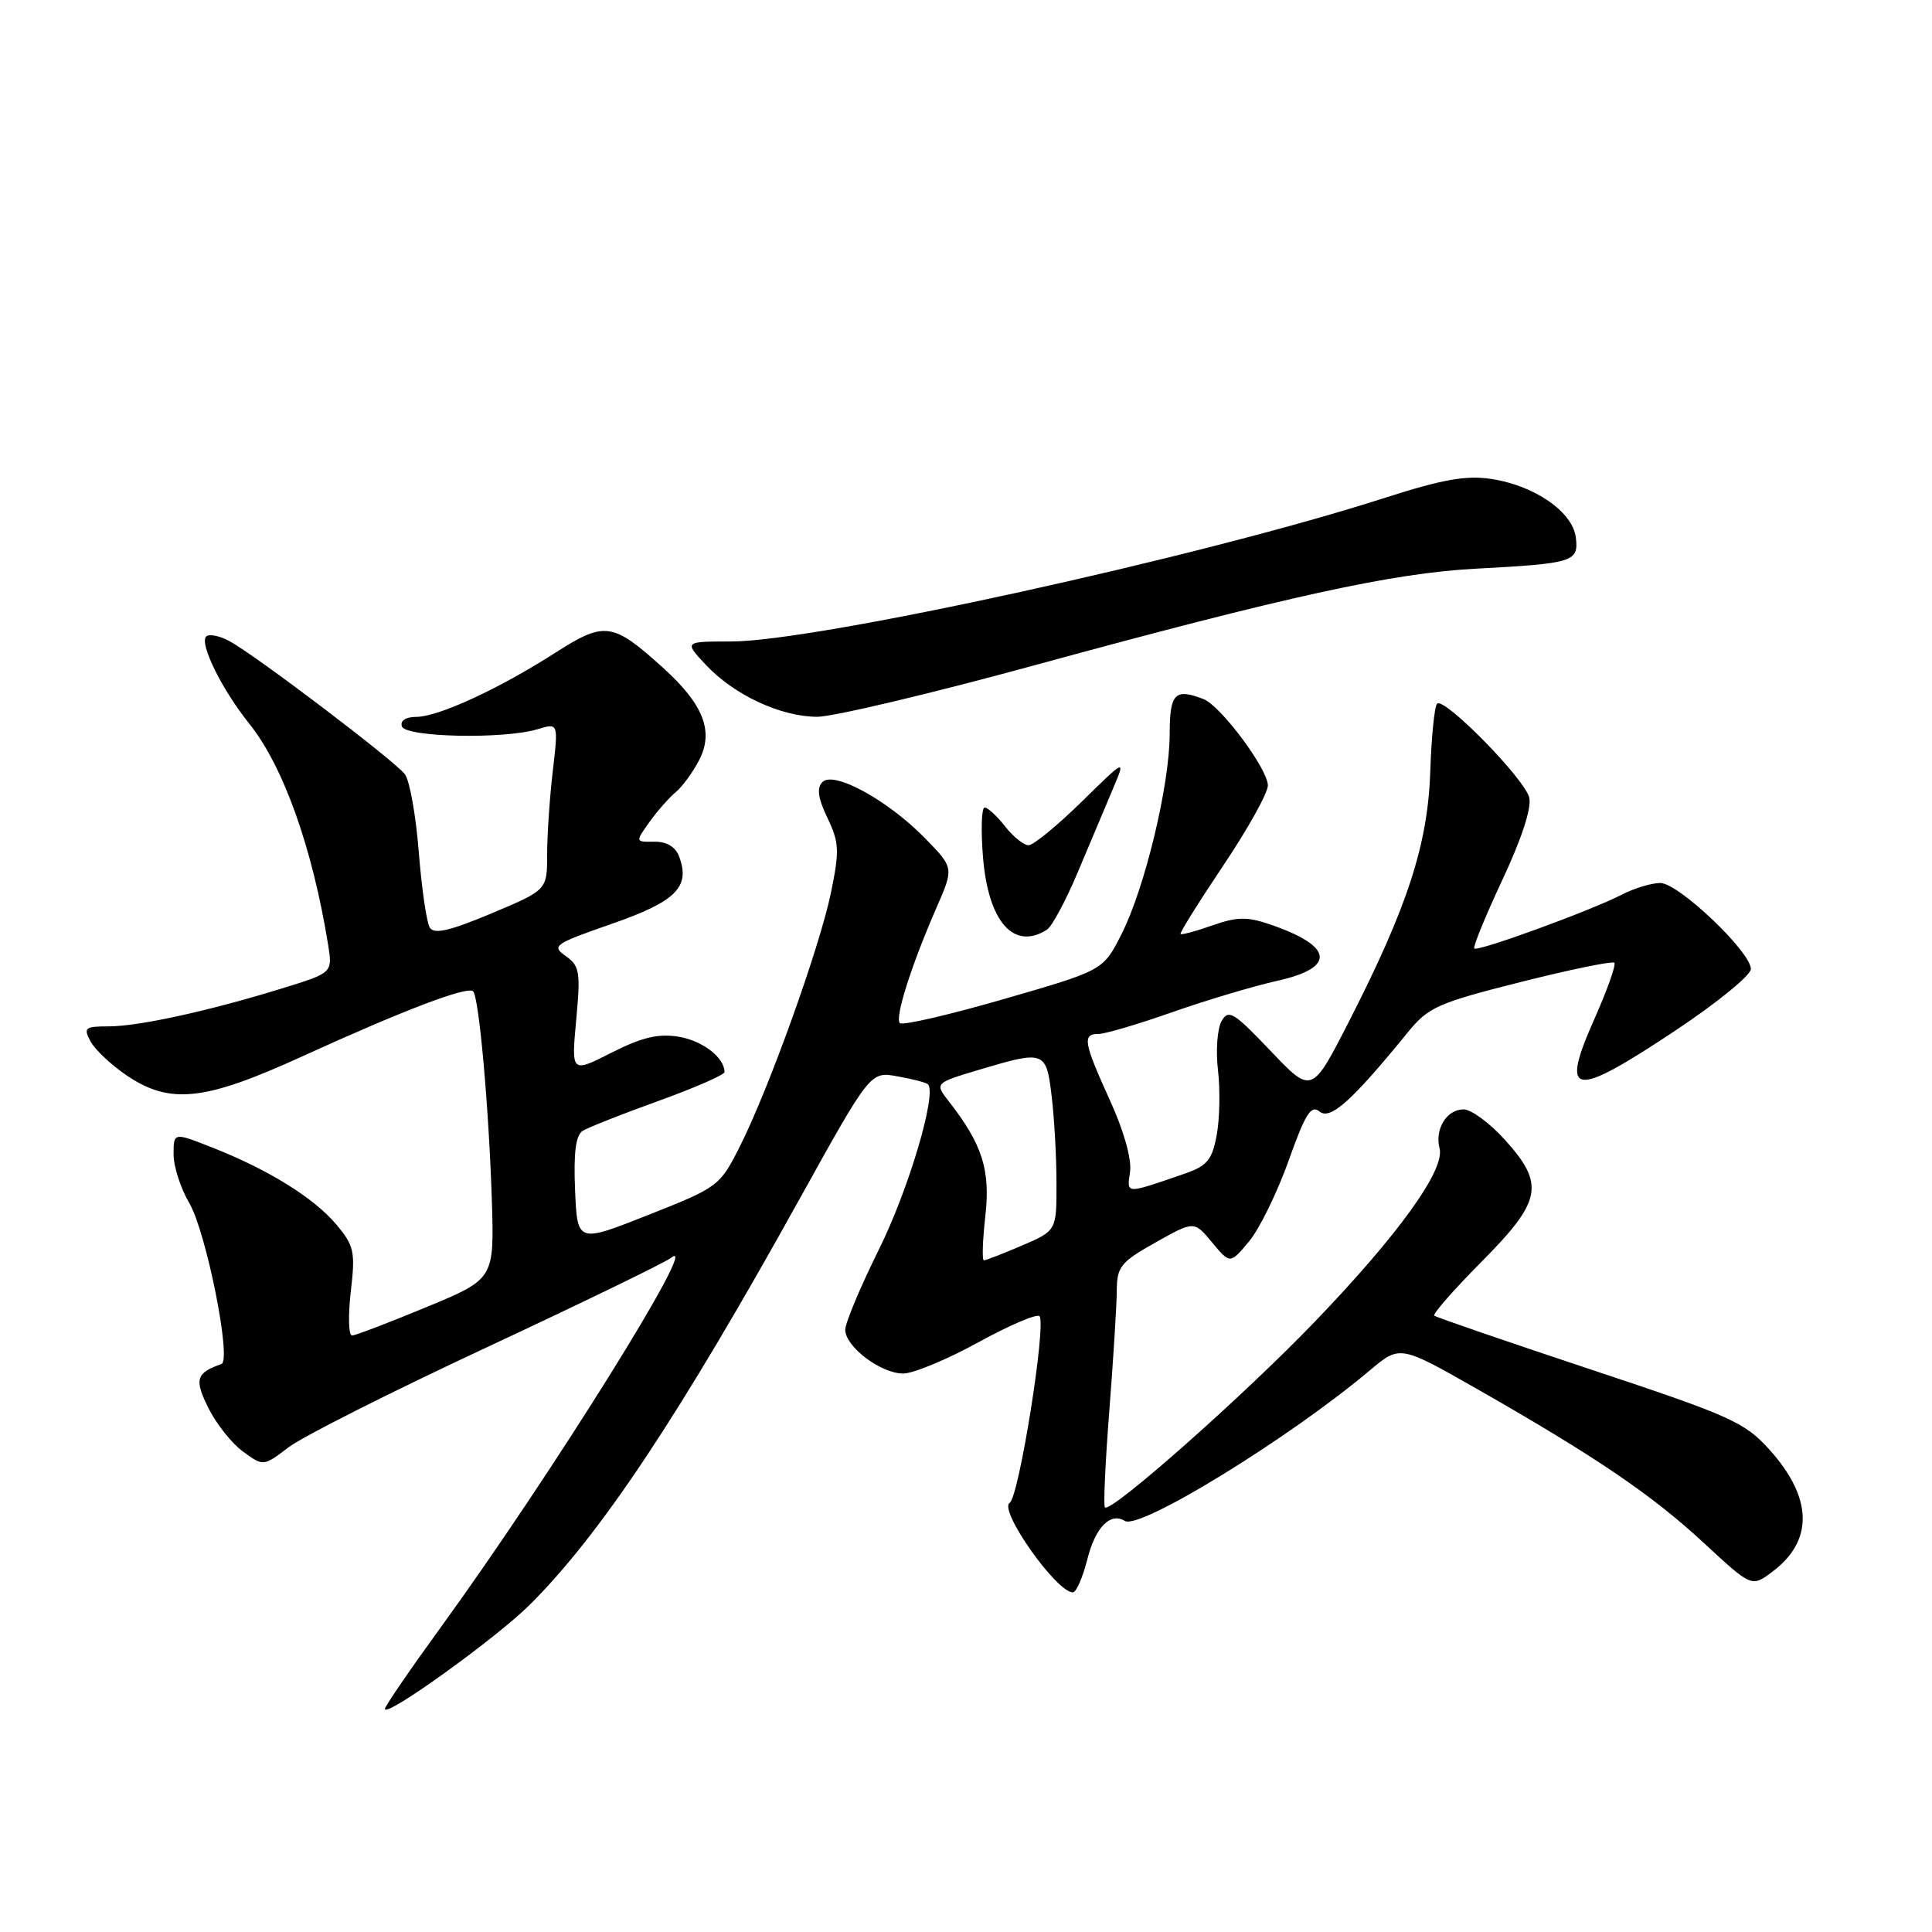 <?xml version="1.0" encoding="UTF-8" standalone="no"?>
<!DOCTYPE svg PUBLIC "-//W3C//DTD SVG 1.1//EN" "http://www.w3.org/Graphics/SVG/1.1/DTD/svg11.dtd" >
<svg xmlns="http://www.w3.org/2000/svg" xmlns:xlink="http://www.w3.org/1999/xlink" version="1.1" viewBox="0 0 256 256">
 <g >
 <path fill="currentColor"
d=" M 70.27 212.57 C 79.64 203.20 90.04 187.55 106.02 158.74 C 115.33 141.97 115.33 141.97 118.91 142.62 C 120.89 142.97 122.70 143.44 122.94 143.66 C 124.21 144.78 120.41 157.60 116.48 165.52 C 114.02 170.48 112.00 175.29 112.00 176.20 C 112.00 178.44 116.71 182.00 119.68 182.00 C 121.01 182.00 125.47 180.15 129.60 177.88 C 133.72 175.62 137.38 174.05 137.73 174.40 C 138.69 175.35 135.02 198.37 133.79 199.13 C 132.27 200.07 139.99 211.00 142.16 211.00 C 142.61 211.00 143.47 209.01 144.09 206.57 C 145.15 202.36 147.13 200.35 149.05 201.53 C 151.02 202.75 170.82 190.58 181.50 181.59 C 185.50 178.22 185.50 178.22 195.83 184.11 C 211.51 193.06 218.88 198.07 225.80 204.48 C 232.10 210.31 232.10 210.31 234.80 208.30 C 240.35 204.17 240.22 198.46 234.42 192.04 C 231.17 188.44 229.25 187.59 210.69 181.43 C 199.59 177.74 190.30 174.55 190.05 174.33 C 189.81 174.12 192.62 170.91 196.30 167.20 C 204.33 159.11 204.74 156.93 199.38 151.00 C 197.39 148.80 194.94 147.00 193.93 147.00 C 191.69 147.00 190.09 149.61 190.75 152.17 C 191.49 155.00 185.34 163.55 174.28 175.07 C 164.87 184.88 147.19 200.52 146.41 199.74 C 146.19 199.53 146.46 193.76 146.99 186.93 C 147.52 180.09 147.97 172.93 147.98 171.00 C 148.00 167.84 148.50 167.22 153.12 164.63 C 158.23 161.76 158.23 161.76 160.61 164.63 C 163.00 167.50 163.00 167.50 165.50 164.50 C 166.88 162.85 169.23 158.04 170.74 153.82 C 172.96 147.57 173.72 146.36 174.84 147.28 C 176.26 148.46 179.14 145.88 186.51 136.83 C 189.26 133.45 190.46 132.91 201.47 130.13 C 208.05 128.47 213.65 127.32 213.91 127.57 C 214.16 127.83 212.98 131.15 211.29 134.96 C 206.65 145.40 208.35 145.64 222.15 136.45 C 227.57 132.84 232.00 129.22 232.00 128.40 C 232.00 126.12 222.40 117.00 220.00 117.00 C 218.84 117.00 216.57 117.69 214.95 118.52 C 210.89 120.63 195.80 126.14 195.35 125.68 C 195.15 125.48 196.83 121.38 199.08 116.57 C 201.65 111.09 202.97 107.03 202.63 105.67 C 201.99 103.15 191.35 92.32 190.42 93.24 C 190.08 93.59 189.67 97.61 189.52 102.19 C 189.20 111.87 186.53 120.10 178.80 135.25 C 173.82 144.99 173.82 144.99 168.36 139.25 C 163.47 134.11 162.79 133.69 161.86 135.31 C 161.30 136.31 161.08 139.24 161.39 141.81 C 161.69 144.39 161.62 148.25 161.22 150.40 C 160.61 153.70 159.96 154.48 157.00 155.51 C 149.01 158.26 149.31 158.27 149.74 155.26 C 149.97 153.59 148.92 149.84 147.06 145.77 C 143.57 138.09 143.38 137.00 145.58 137.00 C 146.45 137.00 150.84 135.70 155.33 134.12 C 159.82 132.54 166.09 130.67 169.25 129.96 C 177.07 128.22 176.71 125.38 168.32 122.50 C 165.26 121.45 163.92 121.47 160.65 122.62 C 158.47 123.39 156.57 123.90 156.43 123.76 C 156.29 123.62 158.84 119.54 162.09 114.69 C 165.34 109.85 168.00 105.07 168.00 104.08 C 168.00 101.90 161.74 93.50 159.47 92.63 C 155.67 91.17 155.00 91.86 154.99 97.25 C 154.98 104.03 151.70 117.69 148.60 123.79 C 146.18 128.58 146.18 128.58 133.02 132.38 C 125.78 134.47 119.58 135.91 119.24 135.57 C 118.54 134.87 120.75 127.91 124.10 120.25 C 126.40 114.99 126.40 114.99 122.56 111.06 C 117.66 106.04 110.49 102.11 108.98 103.62 C 108.20 104.40 108.38 105.74 109.64 108.38 C 111.20 111.64 111.25 112.72 110.11 118.27 C 108.60 125.56 101.92 144.17 98.05 151.88 C 95.38 157.17 95.19 157.31 85.92 160.98 C 76.50 164.71 76.50 164.71 76.20 157.69 C 75.99 152.76 76.29 150.43 77.20 149.85 C 77.92 149.40 82.44 147.61 87.25 145.88 C 92.06 144.14 96.00 142.42 96.00 142.05 C 96.00 140.13 93.08 137.89 89.92 137.37 C 87.21 136.93 85.05 137.45 81.02 139.49 C 75.70 142.19 75.70 142.19 76.35 135.15 C 76.94 128.79 76.81 127.98 74.96 126.68 C 73.04 125.34 73.43 125.07 81.07 122.41 C 89.58 119.45 91.50 117.53 89.99 113.50 C 89.51 112.21 88.35 111.51 86.71 111.53 C 84.17 111.57 84.17 111.57 86.04 108.94 C 87.07 107.50 88.63 105.72 89.52 104.98 C 90.41 104.25 91.81 102.33 92.64 100.72 C 94.62 96.90 93.22 93.33 87.83 88.46 C 81.16 82.44 80.14 82.30 73.57 86.50 C 66.07 91.30 58.09 94.98 55.17 94.99 C 53.75 95.00 53.00 95.49 53.25 96.25 C 53.74 97.70 66.81 97.97 71.25 96.62 C 73.99 95.79 73.99 95.79 73.25 102.14 C 72.84 105.64 72.50 110.62 72.50 113.22 C 72.50 117.93 72.50 117.93 65.10 121.04 C 59.56 123.36 57.52 123.83 56.95 122.91 C 56.53 122.24 55.87 117.73 55.49 112.89 C 55.11 108.06 54.28 103.42 53.65 102.59 C 52.29 100.80 33.78 86.75 30.36 84.93 C 29.06 84.23 27.70 83.97 27.32 84.34 C 26.39 85.27 29.42 91.39 33.01 95.87 C 37.54 101.50 41.40 112.33 43.48 125.20 C 44.07 128.90 44.07 128.90 37.40 130.96 C 27.68 133.96 18.38 136.00 14.40 136.00 C 11.25 136.00 11.03 136.18 11.99 137.98 C 12.57 139.07 14.72 141.10 16.76 142.48 C 22.51 146.39 27.09 145.90 40.04 139.98 C 53.43 133.87 61.95 130.62 62.69 131.36 C 63.47 132.14 64.77 146.65 65.17 158.98 C 65.50 169.47 65.50 169.47 56.50 173.20 C 51.55 175.25 47.12 176.95 46.65 176.96 C 46.19 176.98 46.11 174.38 46.48 171.17 C 47.10 165.84 46.93 165.07 44.56 162.25 C 41.59 158.72 35.58 154.99 28.14 152.06 C 23.00 150.03 23.00 150.03 23.00 152.96 C 23.00 154.57 23.94 157.47 25.08 159.41 C 27.32 163.22 30.73 180.25 29.34 180.74 C 25.97 181.92 25.72 182.77 27.62 186.58 C 28.65 188.66 30.71 191.26 32.20 192.34 C 34.90 194.31 34.90 194.31 38.24 191.77 C 40.07 190.37 51.91 184.40 64.54 178.51 C 77.17 172.61 88.15 167.28 88.95 166.65 C 93.02 163.44 73.02 195.50 58.38 215.66 C 54.32 221.25 51.00 226.10 51.00 226.44 C 51.00 227.69 65.83 217.01 70.27 212.57 Z  M 138.72 123.19 C 139.39 122.77 141.26 119.29 142.86 115.46 C 144.47 111.63 146.55 106.70 147.48 104.50 C 149.17 100.50 149.17 100.50 143.31 106.25 C 140.08 109.41 136.93 112.00 136.29 112.00 C 135.66 112.00 134.26 110.88 133.18 109.50 C 132.10 108.12 130.88 107.00 130.47 107.00 C 130.06 107.00 129.96 109.95 130.25 113.55 C 130.94 122.13 134.33 125.99 138.72 123.19 Z  M 137.27 88.10 C 170.54 79.01 184.55 75.94 195.47 75.36 C 208.50 74.66 209.19 74.45 208.81 71.25 C 208.42 67.84 203.34 64.32 197.57 63.46 C 194.24 62.96 191.07 63.53 183.39 66.00 C 159.14 73.80 108.13 85.00 96.86 85.00 C 90.63 85.00 90.63 85.00 93.56 88.13 C 97.29 92.09 103.42 94.95 108.27 94.98 C 110.34 94.99 123.39 91.90 137.27 88.10 Z  M 130.56 161.16 C 131.25 155.05 130.18 151.66 125.78 146.01 C 123.83 143.52 123.83 143.52 129.67 141.77 C 138.43 139.15 138.63 139.22 139.35 145.25 C 139.70 148.14 139.99 153.33 139.99 156.79 C 140.00 163.07 140.00 163.07 135.42 165.04 C 132.90 166.12 130.62 167.00 130.37 167.00 C 130.11 167.00 130.20 164.37 130.56 161.16 Z "/>
</g>
</svg>